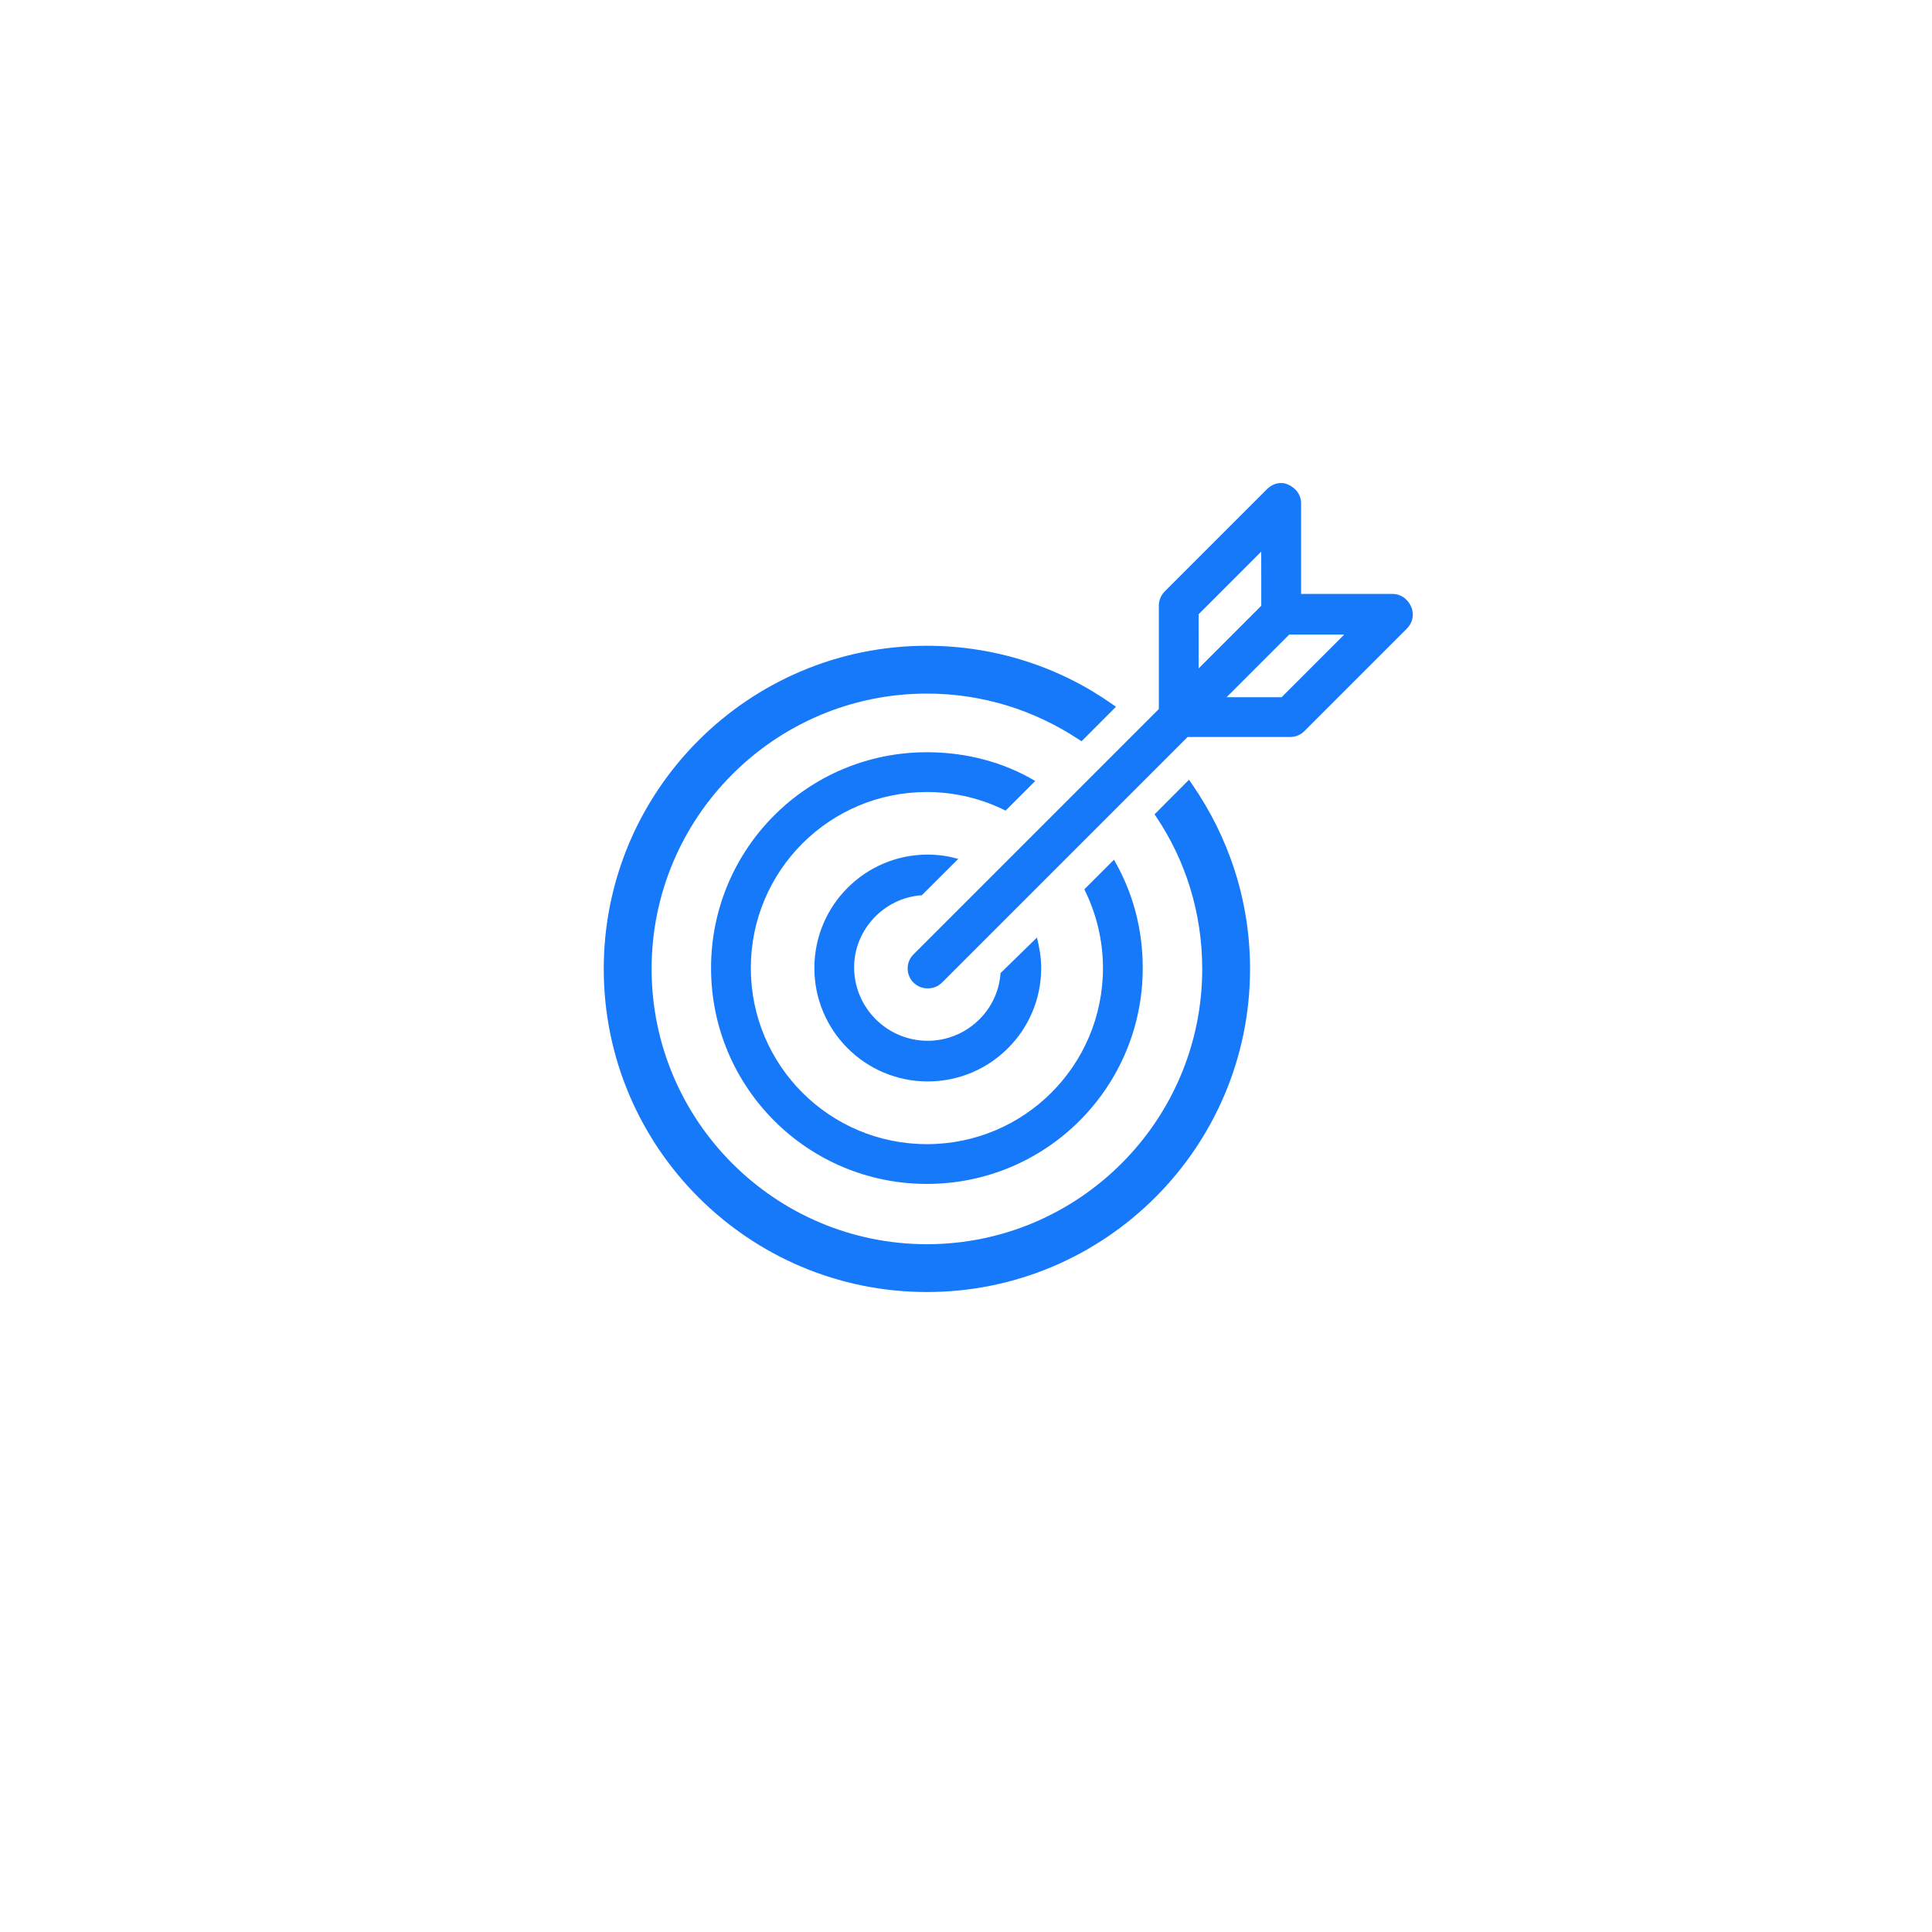 <svg width="48" height="48" viewBox="0 0 48 48" fill="none" xmlns="http://www.w3.org/2000/svg">
<path fill-rule="evenodd" clip-rule="evenodd" d="M28.684 20.232L29.54 19.373L29.609 19.472C30.524 20.792 31.057 22.368 31.057 24.072C31.057 28.502 27.458 32.1 23.028 32.1C18.599 32.1 15 28.502 15 24.072C15 19.642 18.599 16.044 23.028 16.044C24.732 16.044 26.329 16.576 27.629 17.492L27.726 17.56L26.87 18.417L26.802 18.372C25.702 17.646 24.418 17.232 23.029 17.232C19.257 17.232 16.189 20.3 16.189 24.072C16.189 27.844 19.257 30.912 23.029 30.912C26.801 30.912 29.869 27.844 29.869 24.072C29.869 22.683 29.455 21.377 28.73 20.3L28.684 20.232Z" fill="#1679F9"/>
<path d="M25.72 19.403C24.942 18.941 24.017 18.689 23.028 18.689C20.063 18.689 17.666 21.085 17.666 24.051C17.666 27.017 20.063 29.414 23.028 29.414C25.994 29.414 28.391 27.017 28.391 24.051C28.391 23.063 28.139 22.159 27.676 21.359L26.94 22.095C27.234 22.684 27.403 23.357 27.403 24.051C27.403 26.47 25.447 28.426 23.028 28.426C20.61 28.426 18.654 26.47 18.654 24.051C18.654 21.633 20.61 19.677 23.028 19.677C23.723 19.677 24.395 19.845 24.984 20.139L25.72 19.403Z" fill="#1679F9"/>
<path d="M22.903 22.242L23.808 21.338C23.576 21.274 23.324 21.232 23.05 21.232C21.494 21.232 20.233 22.494 20.233 24.05C20.233 25.606 21.494 26.868 23.05 26.868C24.606 26.868 25.868 25.606 25.868 24.05C25.868 23.798 25.826 23.546 25.763 23.293L24.858 24.176C24.795 25.122 23.996 25.858 23.049 25.858C22.04 25.858 21.22 25.038 21.22 24.029C21.221 23.105 21.957 22.305 22.903 22.242L22.903 22.242Z" fill="#1679F9"/>
<path d="M35.059 15.072C34.975 14.883 34.806 14.756 34.596 14.756H32.325V12.505C32.325 12.295 32.198 12.127 32.009 12.043C31.841 11.959 31.631 12.001 31.483 12.148L28.938 14.693C28.855 14.777 28.791 14.903 28.791 15.05V17.616L22.692 23.715C22.503 23.904 22.503 24.219 22.692 24.409C22.797 24.514 22.924 24.556 23.05 24.556C23.176 24.556 23.302 24.514 23.407 24.409L29.506 18.31H32.051C32.178 18.31 32.303 18.268 32.408 18.163L34.953 15.618C35.101 15.471 35.142 15.261 35.059 15.072L35.059 15.072ZM29.779 15.261L31.335 13.705L31.336 15.05L29.78 16.606L29.779 15.261ZM31.841 17.322H30.474L32.03 15.766H33.397L31.841 17.322Z" fill="#1679F9"/>
</svg>
